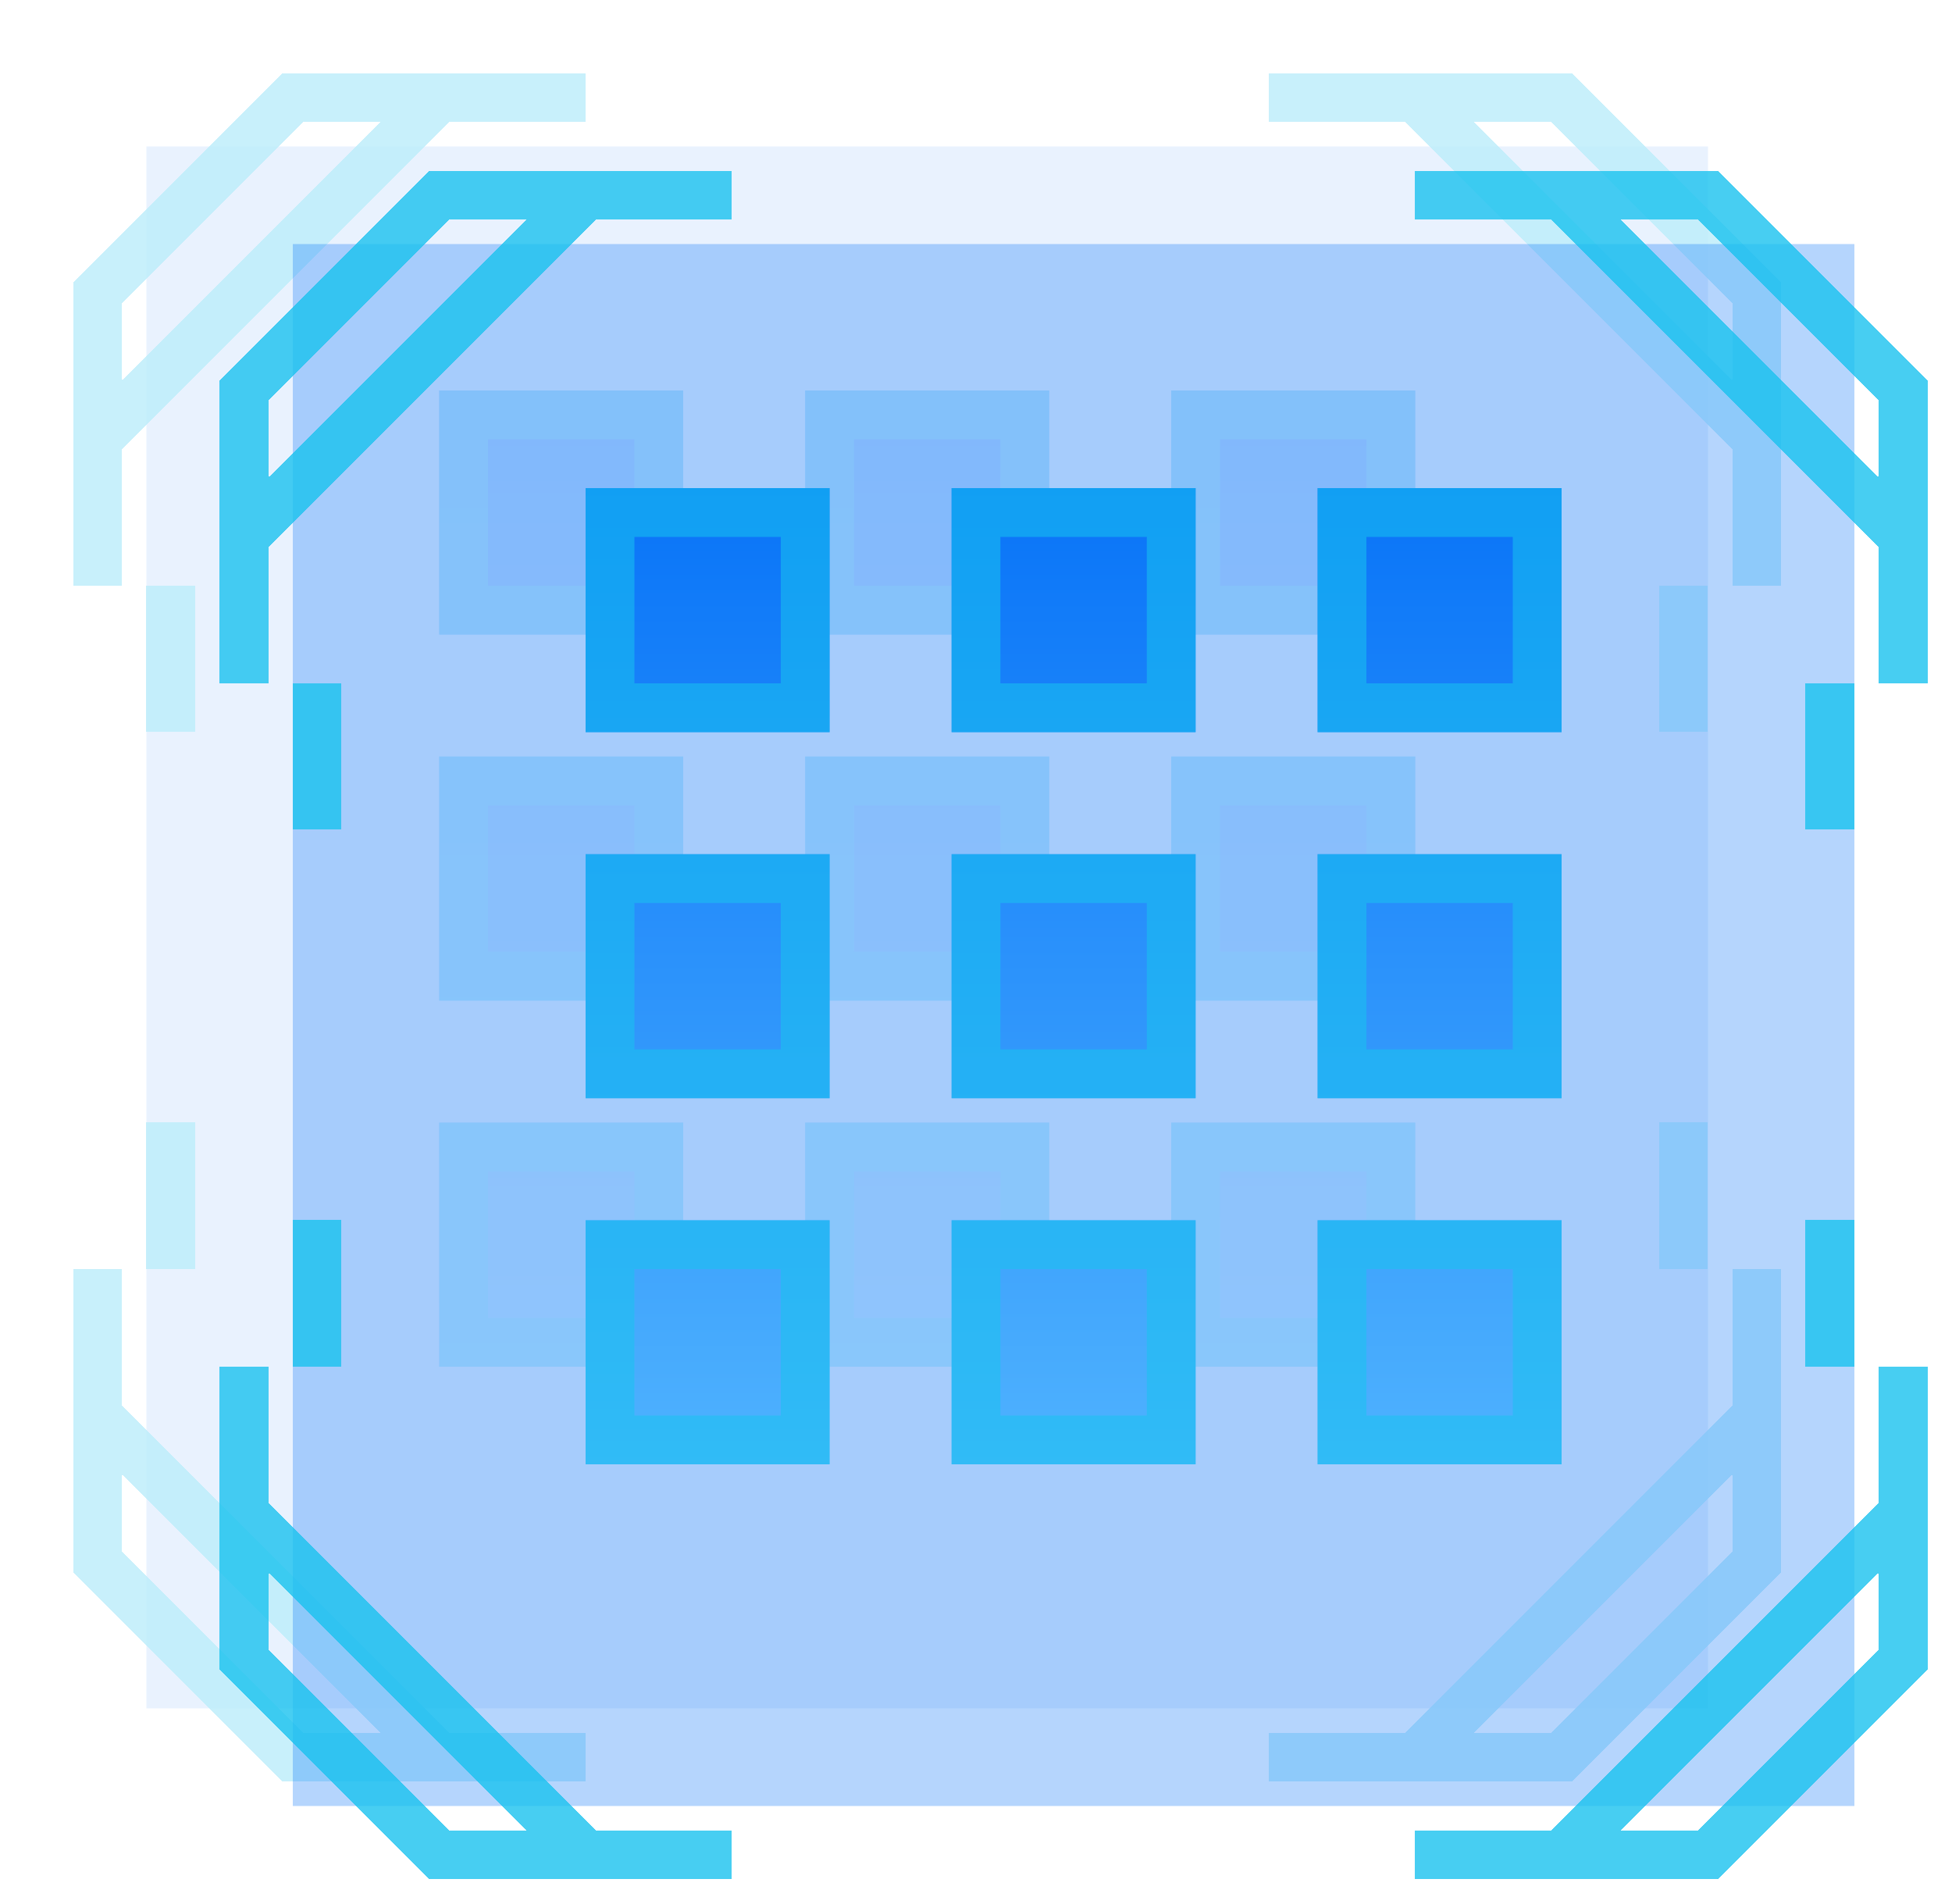 <svg width="40" height="39" viewBox="0 0 40 39" fill="none" xmlns="http://www.w3.org/2000/svg">
<g opacity="0.3" clip-path="url(#clip0_1_264)" filter="url(#filter0_f_1_264)">
<rect width="32" height="32" transform="matrix(-1 0 0 1 35 3)" fill="#0974F8" fill-opacity="0.3"/>
<g filter="url(#filter1_d_1_264)">
<path d="M36 29L29 36M36 29V32L32 36H29M36 29V26M29 36H26M34.5 26L34.5 23" stroke="#19C2EF" stroke-opacity="0.8" shape-rendering="crispEdges"/>
</g>
<g filter="url(#filter2_d_1_264)">
<path d="M2 29L9 36M2 29V32L6 36H9M2 29V26M9 36H12M3.5 26L3.5 23" stroke="#19C2EF" stroke-opacity="0.8" shape-rendering="crispEdges"/>
</g>
<g filter="url(#filter3_d_1_264)">
<path d="M36 9L29 2M36 9V6L32 2H29M36 9V12M29 2H26M34.5 12L34.5 15" stroke="#19C2EF" stroke-opacity="0.8" shape-rendering="crispEdges"/>
</g>
<g filter="url(#filter4_d_1_264)">
<path d="M2 9L9 2M2 9V6L6 2H9M2 9V12M9 2H12M3.5 12L3.5 15" stroke="#19C2EF" stroke-opacity="0.8" shape-rendering="crispEdges"/>
</g>
<g clip-path="url(#clip1_1_264)">
<g filter="url(#filter5_d_1_264)">
<path fill-rule="evenodd" clip-rule="evenodd" d="M9 8H14V13H9V8ZM9 15.5H14V20.5H9V15.5ZM9 23H14V28H9V23ZM16.5 8H21.5V13H16.5V8ZM16.5 15.5H21.5V20.5H16.5V15.5ZM16.5 23H21.5V28H16.5V23ZM24 8H29V13H24V8ZM24 15.5H29V20.5H24V15.5ZM24 23H29V28H24V23Z" fill="url(#paint0_linear_1_264)"/>
<path d="M9.5 8.5H13.5V12.5H9.5V8.5ZM9.5 16H13.5V20H9.5V16ZM9.5 23.5H13.5V27.5H9.5V23.5ZM17 8.5H21V12.5H17V8.5ZM17 16H21V20H17V16ZM17 23.5H21V27.5H17V23.5ZM24.5 8.5H28.5V12.5H24.5V8.5ZM24.5 16H28.5V20H24.5V16ZM24.5 23.5H28.5V27.5H24.5V23.5Z" stroke="#19C2EF" stroke-opacity="0.55"/>
</g>
</g>
</g>
<g clip-path="url(#clip2_1_264)">
<rect width="32" height="32" transform="matrix(-1 0 0 1 38 5)" fill="#0974F8" fill-opacity="0.3"/>
<g filter="url(#filter6_d_1_264)">
<path d="M39 31L32 38M39 31V34L35 38H32M39 31V28M32 38H29M37.5 28L37.5 25" stroke="#19C2EF" stroke-opacity="0.8" shape-rendering="crispEdges"/>
</g>
<g filter="url(#filter7_d_1_264)">
<path d="M5 31L12 38M5 31V34L9 38H12M5 31V28M12 38H15M6.5 28L6.5 25" stroke="#19C2EF" stroke-opacity="0.8" shape-rendering="crispEdges"/>
</g>
<g filter="url(#filter8_d_1_264)">
<path d="M39 11L32 4M39 11V8L35 4H32M39 11V14M32 4H29M37.5 14L37.5 17" stroke="#19C2EF" stroke-opacity="0.8" shape-rendering="crispEdges"/>
</g>
<g filter="url(#filter9_d_1_264)">
<path d="M5 11L12 4M5 11V8L9 4H12M5 11V14M12 4H15M6.5 14L6.5 17" stroke="#19C2EF" stroke-opacity="0.8" shape-rendering="crispEdges"/>
</g>
<g clip-path="url(#clip3_1_264)">
<g filter="url(#filter10_d_1_264)">
<path fill-rule="evenodd" clip-rule="evenodd" d="M12 10H17V15H12V10ZM12 17.5H17V22.5H12V17.5ZM12 25H17V30H12V25ZM19.5 10H24.5V15H19.5V10ZM19.5 17.5H24.5V22.5H19.5V17.5ZM19.5 25H24.5V30H19.5V25ZM27 10H32V15H27V10ZM27 17.5H32V22.5H27V17.5ZM27 25H32V30H27V25Z" fill="url(#paint1_linear_1_264)"/>
<path d="M12.5 10.5H16.5V14.5H12.5V10.5ZM12.5 18H16.5V22H12.5V18ZM12.5 25.5H16.5V29.5H12.5V25.5ZM20 10.5H24V14.5H20V10.5ZM20 18H24V22H20V18ZM20 25.5H24V29.5H20V25.5ZM27.5 10.5H31.5V14.5H27.5V10.5ZM27.5 18H31.5V22H27.5V18ZM27.5 25.5H31.5V29.5H27.5V25.5Z" stroke="#19C2EF" stroke-opacity="0.55"/>
</g>
</g>
</g>
<defs>
<filter id="filter0_f_1_264" x="0" y="0" width="38" height="38" filterUnits="userSpaceOnUse" color-interpolation-filters="sRGB">
<feFlood flood-opacity="0" result="BackgroundImageFix"/>
<feBlend mode="normal" in="SourceGraphic" in2="BackgroundImageFix" result="shape"/>
<feGaussianBlur stdDeviation="0.5" result="effect1_foregroundBlur_1_264"/>
</filter>
<filter id="filter1_d_1_264" x="21" y="18" width="20.5" height="23.5" filterUnits="userSpaceOnUse" color-interpolation-filters="sRGB">
<feFlood flood-opacity="0" result="BackgroundImageFix"/>
<feColorMatrix in="SourceAlpha" type="matrix" values="0 0 0 0 0 0 0 0 0 0 0 0 0 0 0 0 0 0 127 0" result="hardAlpha"/>
<feOffset/>
<feGaussianBlur stdDeviation="2.5"/>
<feComposite in2="hardAlpha" operator="out"/>
<feColorMatrix type="matrix" values="0 0 0 0 0.098 0 0 0 0 0.761 0 0 0 0 0.937 0 0 0 0.55 0"/>
<feBlend mode="normal" in2="BackgroundImageFix" result="effect1_dropShadow_1_264"/>
<feBlend mode="normal" in="SourceGraphic" in2="effect1_dropShadow_1_264" result="shape"/>
</filter>
<filter id="filter2_d_1_264" x="-3.5" y="18" width="20.5" height="23.5" filterUnits="userSpaceOnUse" color-interpolation-filters="sRGB">
<feFlood flood-opacity="0" result="BackgroundImageFix"/>
<feColorMatrix in="SourceAlpha" type="matrix" values="0 0 0 0 0 0 0 0 0 0 0 0 0 0 0 0 0 0 127 0" result="hardAlpha"/>
<feOffset/>
<feGaussianBlur stdDeviation="2.5"/>
<feComposite in2="hardAlpha" operator="out"/>
<feColorMatrix type="matrix" values="0 0 0 0 0.098 0 0 0 0 0.761 0 0 0 0 0.937 0 0 0 0.55 0"/>
<feBlend mode="normal" in2="BackgroundImageFix" result="effect1_dropShadow_1_264"/>
<feBlend mode="normal" in="SourceGraphic" in2="effect1_dropShadow_1_264" result="shape"/>
</filter>
<filter id="filter3_d_1_264" x="21" y="-3.5" width="20.5" height="23.5" filterUnits="userSpaceOnUse" color-interpolation-filters="sRGB">
<feFlood flood-opacity="0" result="BackgroundImageFix"/>
<feColorMatrix in="SourceAlpha" type="matrix" values="0 0 0 0 0 0 0 0 0 0 0 0 0 0 0 0 0 0 127 0" result="hardAlpha"/>
<feOffset/>
<feGaussianBlur stdDeviation="2.5"/>
<feComposite in2="hardAlpha" operator="out"/>
<feColorMatrix type="matrix" values="0 0 0 0 0.098 0 0 0 0 0.761 0 0 0 0 0.937 0 0 0 0.55 0"/>
<feBlend mode="normal" in2="BackgroundImageFix" result="effect1_dropShadow_1_264"/>
<feBlend mode="normal" in="SourceGraphic" in2="effect1_dropShadow_1_264" result="shape"/>
</filter>
<filter id="filter4_d_1_264" x="-3.5" y="-3.5" width="20.5" height="23.5" filterUnits="userSpaceOnUse" color-interpolation-filters="sRGB">
<feFlood flood-opacity="0" result="BackgroundImageFix"/>
<feColorMatrix in="SourceAlpha" type="matrix" values="0 0 0 0 0 0 0 0 0 0 0 0 0 0 0 0 0 0 127 0" result="hardAlpha"/>
<feOffset/>
<feGaussianBlur stdDeviation="2.5"/>
<feComposite in2="hardAlpha" operator="out"/>
<feColorMatrix type="matrix" values="0 0 0 0 0.098 0 0 0 0 0.761 0 0 0 0 0.937 0 0 0 0.55 0"/>
<feBlend mode="normal" in2="BackgroundImageFix" result="effect1_dropShadow_1_264"/>
<feBlend mode="normal" in="SourceGraphic" in2="effect1_dropShadow_1_264" result="shape"/>
</filter>
<filter id="filter5_d_1_264" x="5" y="4" width="28" height="28" filterUnits="userSpaceOnUse" color-interpolation-filters="sRGB">
<feFlood flood-opacity="0" result="BackgroundImageFix"/>
<feColorMatrix in="SourceAlpha" type="matrix" values="0 0 0 0 0 0 0 0 0 0 0 0 0 0 0 0 0 0 127 0" result="hardAlpha"/>
<feOffset/>
<feGaussianBlur stdDeviation="2"/>
<feComposite in2="hardAlpha" operator="out"/>
<feColorMatrix type="matrix" values="0 0 0 0 0.098 0 0 0 0 0.761 0 0 0 0 0.937 0 0 0 0.55 0"/>
<feBlend mode="normal" in2="BackgroundImageFix" result="effect1_dropShadow_1_264"/>
<feBlend mode="normal" in="SourceGraphic" in2="effect1_dropShadow_1_264" result="shape"/>
</filter>
<filter id="filter6_d_1_264" x="24" y="20" width="20.5" height="23.5" filterUnits="userSpaceOnUse" color-interpolation-filters="sRGB">
<feFlood flood-opacity="0" result="BackgroundImageFix"/>
<feColorMatrix in="SourceAlpha" type="matrix" values="0 0 0 0 0 0 0 0 0 0 0 0 0 0 0 0 0 0 127 0" result="hardAlpha"/>
<feOffset/>
<feGaussianBlur stdDeviation="2.5"/>
<feComposite in2="hardAlpha" operator="out"/>
<feColorMatrix type="matrix" values="0 0 0 0 0.098 0 0 0 0 0.761 0 0 0 0 0.937 0 0 0 0.55 0"/>
<feBlend mode="normal" in2="BackgroundImageFix" result="effect1_dropShadow_1_264"/>
<feBlend mode="normal" in="SourceGraphic" in2="effect1_dropShadow_1_264" result="shape"/>
</filter>
<filter id="filter7_d_1_264" x="-0.5" y="20" width="20.5" height="23.5" filterUnits="userSpaceOnUse" color-interpolation-filters="sRGB">
<feFlood flood-opacity="0" result="BackgroundImageFix"/>
<feColorMatrix in="SourceAlpha" type="matrix" values="0 0 0 0 0 0 0 0 0 0 0 0 0 0 0 0 0 0 127 0" result="hardAlpha"/>
<feOffset/>
<feGaussianBlur stdDeviation="2.5"/>
<feComposite in2="hardAlpha" operator="out"/>
<feColorMatrix type="matrix" values="0 0 0 0 0.098 0 0 0 0 0.761 0 0 0 0 0.937 0 0 0 0.55 0"/>
<feBlend mode="normal" in2="BackgroundImageFix" result="effect1_dropShadow_1_264"/>
<feBlend mode="normal" in="SourceGraphic" in2="effect1_dropShadow_1_264" result="shape"/>
</filter>
<filter id="filter8_d_1_264" x="24" y="-1.5" width="20.5" height="23.5" filterUnits="userSpaceOnUse" color-interpolation-filters="sRGB">
<feFlood flood-opacity="0" result="BackgroundImageFix"/>
<feColorMatrix in="SourceAlpha" type="matrix" values="0 0 0 0 0 0 0 0 0 0 0 0 0 0 0 0 0 0 127 0" result="hardAlpha"/>
<feOffset/>
<feGaussianBlur stdDeviation="2.5"/>
<feComposite in2="hardAlpha" operator="out"/>
<feColorMatrix type="matrix" values="0 0 0 0 0.098 0 0 0 0 0.761 0 0 0 0 0.937 0 0 0 0.55 0"/>
<feBlend mode="normal" in2="BackgroundImageFix" result="effect1_dropShadow_1_264"/>
<feBlend mode="normal" in="SourceGraphic" in2="effect1_dropShadow_1_264" result="shape"/>
</filter>
<filter id="filter9_d_1_264" x="-0.5" y="-1.5" width="20.5" height="23.5" filterUnits="userSpaceOnUse" color-interpolation-filters="sRGB">
<feFlood flood-opacity="0" result="BackgroundImageFix"/>
<feColorMatrix in="SourceAlpha" type="matrix" values="0 0 0 0 0 0 0 0 0 0 0 0 0 0 0 0 0 0 127 0" result="hardAlpha"/>
<feOffset/>
<feGaussianBlur stdDeviation="2.5"/>
<feComposite in2="hardAlpha" operator="out"/>
<feColorMatrix type="matrix" values="0 0 0 0 0.098 0 0 0 0 0.761 0 0 0 0 0.937 0 0 0 0.55 0"/>
<feBlend mode="normal" in2="BackgroundImageFix" result="effect1_dropShadow_1_264"/>
<feBlend mode="normal" in="SourceGraphic" in2="effect1_dropShadow_1_264" result="shape"/>
</filter>
<filter id="filter10_d_1_264" x="8" y="6" width="28" height="28" filterUnits="userSpaceOnUse" color-interpolation-filters="sRGB">
<feFlood flood-opacity="0" result="BackgroundImageFix"/>
<feColorMatrix in="SourceAlpha" type="matrix" values="0 0 0 0 0 0 0 0 0 0 0 0 0 0 0 0 0 0 127 0" result="hardAlpha"/>
<feOffset/>
<feGaussianBlur stdDeviation="2"/>
<feComposite in2="hardAlpha" operator="out"/>
<feColorMatrix type="matrix" values="0 0 0 0 0.098 0 0 0 0 0.761 0 0 0 0 0.937 0 0 0 0.55 0"/>
<feBlend mode="normal" in2="BackgroundImageFix" result="effect1_dropShadow_1_264"/>
<feBlend mode="normal" in="SourceGraphic" in2="effect1_dropShadow_1_264" result="shape"/>
</filter>
<linearGradient id="paint0_linear_1_264" x1="19" y1="8" x2="19" y2="28" gradientUnits="userSpaceOnUse">
<stop stop-color="#0974F8"/>
<stop offset="1" stop-color="#4FB2FE"/>
</linearGradient>
<linearGradient id="paint1_linear_1_264" x1="22" y1="10" x2="22" y2="30" gradientUnits="userSpaceOnUse">
<stop stop-color="#0974F8"/>
<stop offset="1" stop-color="#4FB2FE"/>
</linearGradient>
<clipPath id="clip0_1_264">
<rect width="36" height="36" fill="white" transform="matrix(-1 0 0 1 37 1)"/>
</clipPath>
<clipPath id="clip1_1_264">
<rect width="28" height="28" fill="white" transform="matrix(-1 0 0 1 33 5)"/>
</clipPath>
<clipPath id="clip2_1_264">
<rect width="36" height="36" fill="white" transform="matrix(-1 0 0 1 40 3)"/>
</clipPath>
<clipPath id="clip3_1_264">
<rect width="28" height="28" fill="white" transform="matrix(-1 0 0 1 36 7)"/>
</clipPath>
</defs>
</svg>
